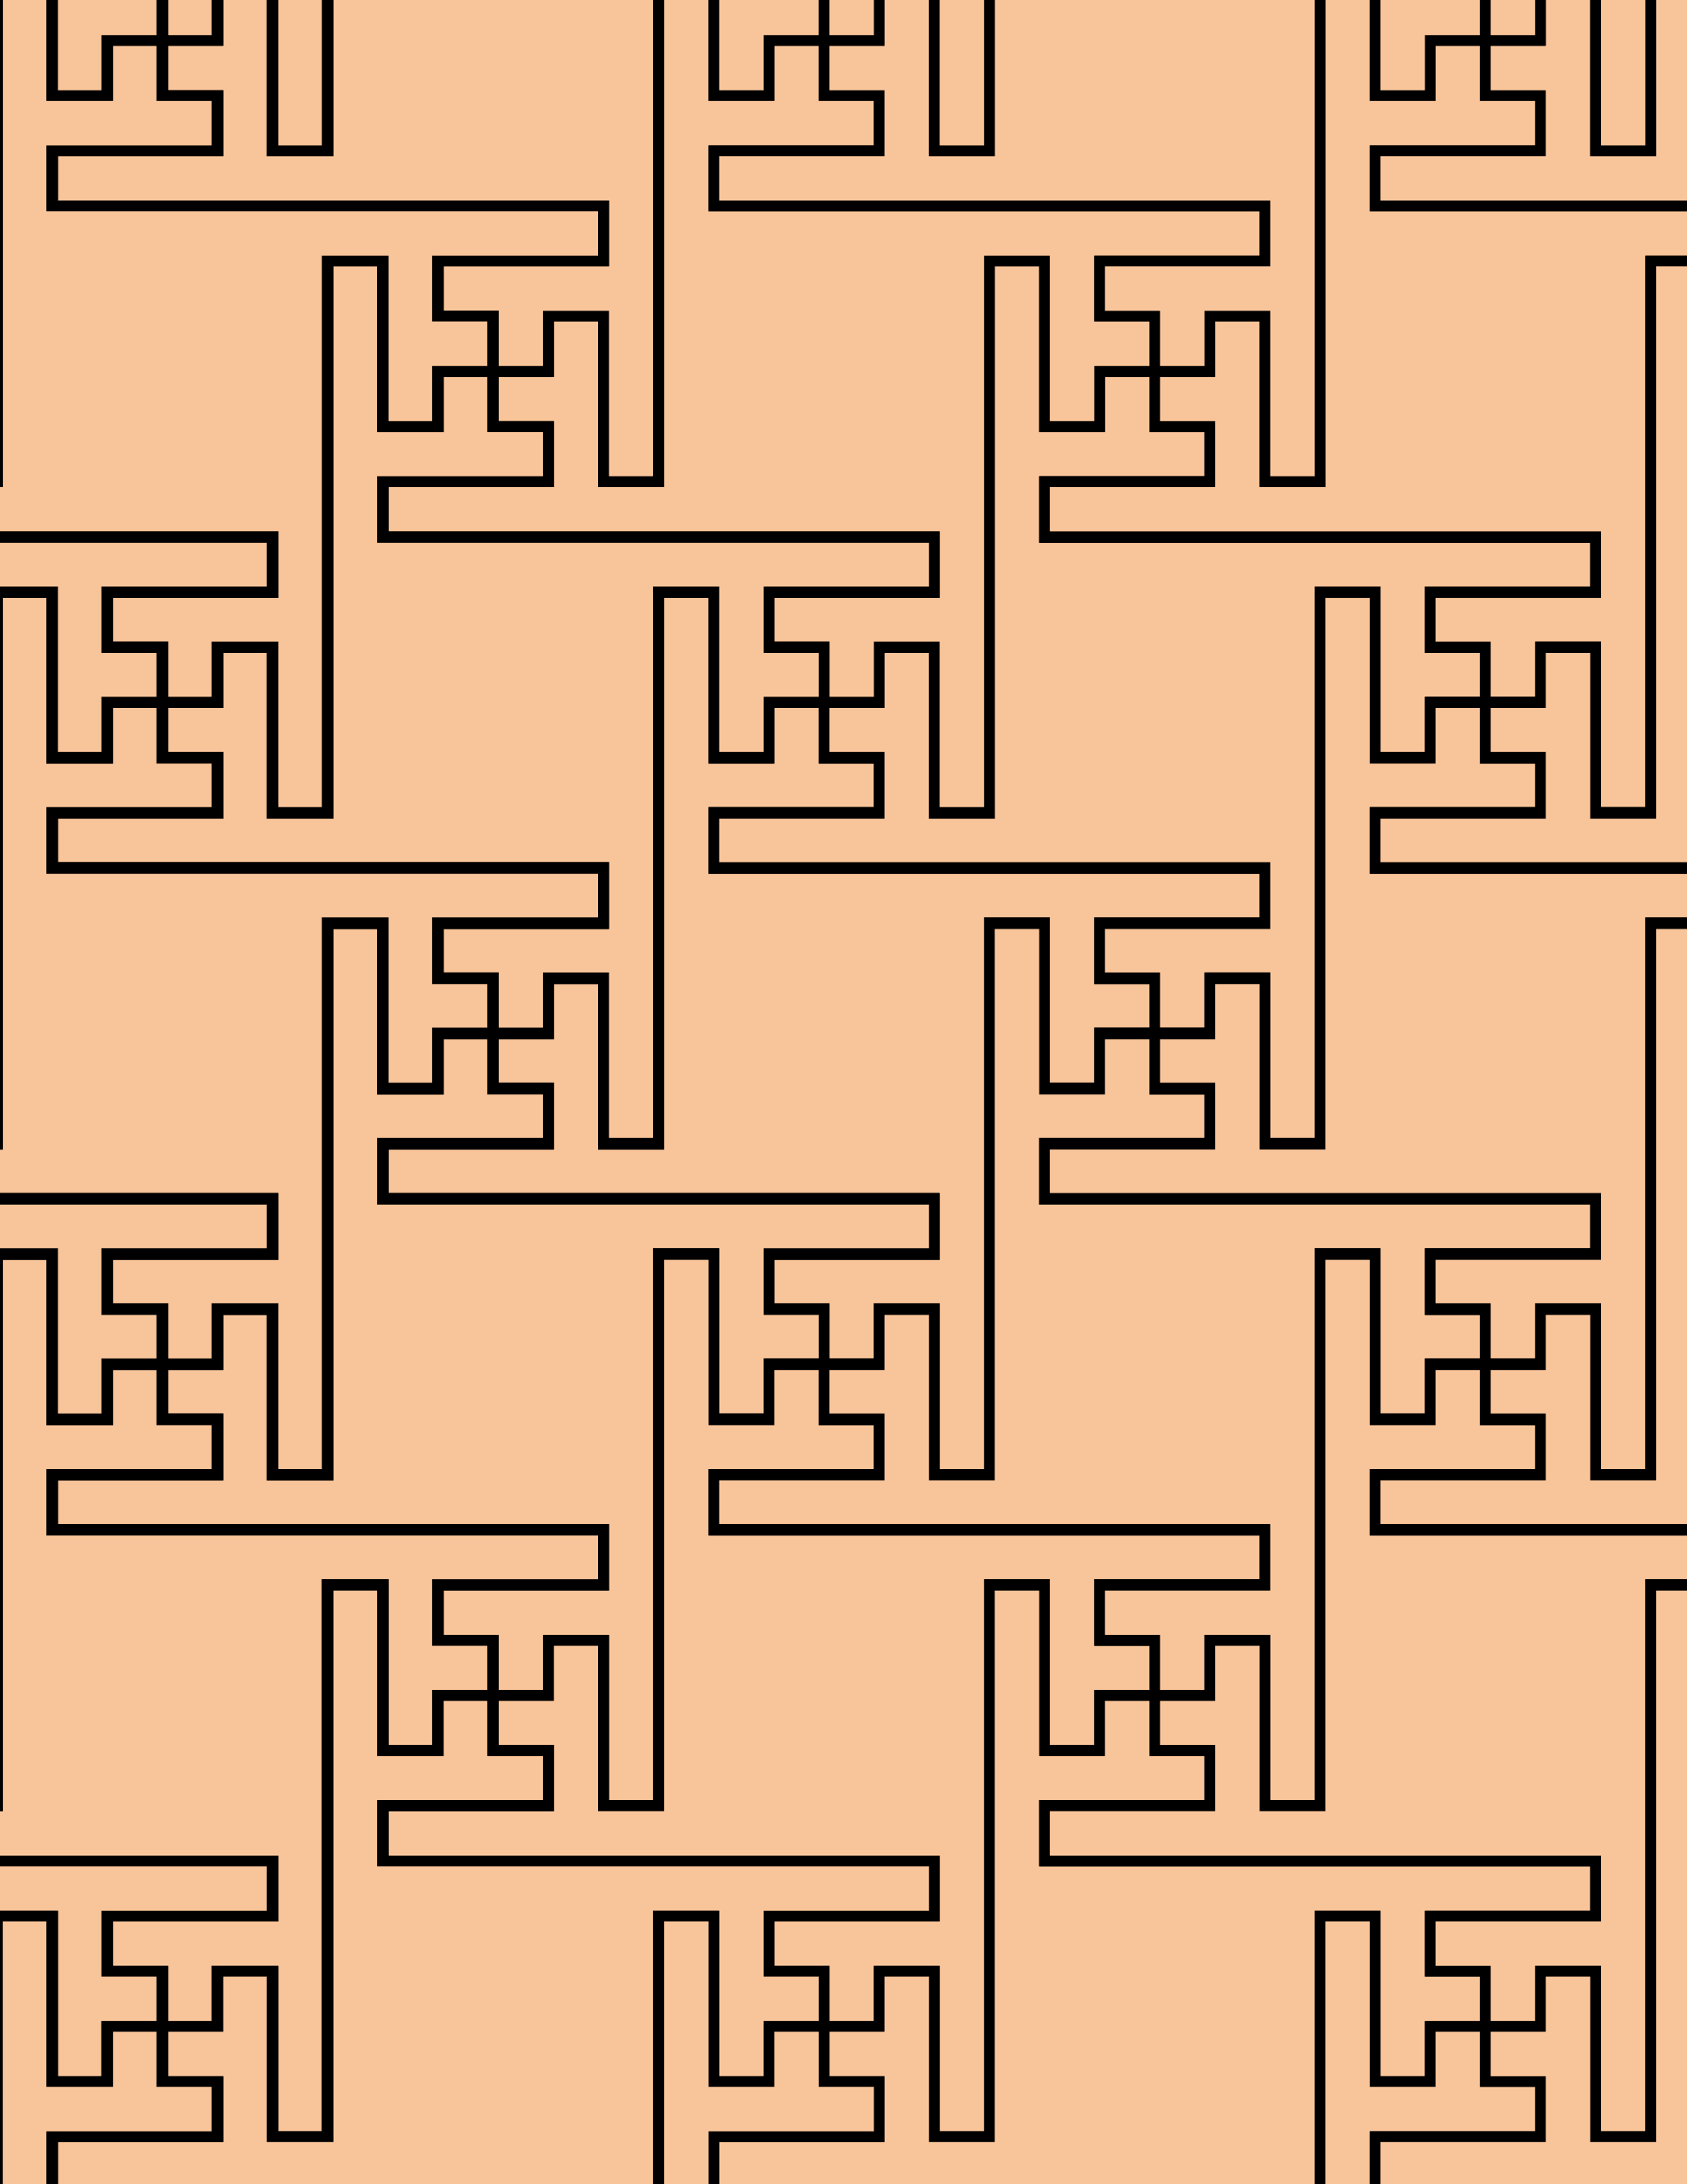 <svg xmlns="http://www.w3.org/2000/svg" xmlns:xlink="http://www.w3.org/1999/xlink" xmlns:inkscape="http://www.inkscape.org/namespaces/inkscape" version="1.1" width="612" height="792" viewBox="0 0 612 792">
<path transform="matrix(.1,0,0,-.1,0,792)" d="M3589 2572.8V4572.8H3789V3972.8H3989V4172.8H4189V4372.8H3989V4572.8H4589V4772.8H2589V4972.8H3189V5172.8H2989V5372.8H2789V5172.8H2589V5772.8H2389V3772.8H2189V4372.8H1989V4172.8H1789V3972.8H1989V3772.8H1389V3572.8H3389V3372.8H2789V3172.8H2989V2972.8H3189V3172.8H3389V2572.8" fill="#f8c499"/>
<path transform="matrix(.1,0,0,-.1,0,792)" stroke-width="40" stroke-linecap="butt" stroke-miterlimit="10" stroke-linejoin="miter" fill="none" stroke="#000000" d="M3589 2572.8V4572.8H3789V3972.8H3989V4172.8H4189V4372.8H3989V4572.8H4589V4772.8H2589V4972.8H3189V5172.8H2989V5372.8H2789V5172.8H2589V5772.8H2389V3772.8H2189V4372.8H1989V4172.8H1789V3972.8H1989V3772.8H1389V3572.8H3389V3372.8H2789V3172.8H2989V2972.8H3189V3172.8H3389V2572.8Z"/>
<path transform="matrix(.1,0,0,-.1,0,792)" d="M2589 4772.8H4589V4572.8H3989V4372.8H4189V4172.8H4389V4372.8H4589V3772.8H4789V5772.8H4989V5172.8H5189V5372.8H5389V5572.8H5189V5772.8H5789V5972.8H3789V6172.8H4389V6372.8H4189V6572.8H3989V6372.8H3789V6972.8H3589V4972.8H3389V5572.8H3189V5372.8H2989V5172.8H3189V4972.8H2589" fill="#f8c499"/>
<path transform="matrix(.1,0,0,-.1,0,792)" stroke-width="40" stroke-linecap="butt" stroke-miterlimit="10" stroke-linejoin="miter" fill="none" stroke="#000000" d="M2589 4772.8H4589V4572.8H3989V4372.8H4189V4172.8H4389V4372.8H4589V3772.8H4789V5772.8H4989V5172.8H5189V5372.8H5389V5572.8H5189V5772.8H5789V5972.8H3789V6172.8H4389V6372.8H4189V6572.8H3989V6372.8H3789V6972.8H3589V4972.8H3389V5572.8H3189V5372.8H2989V5172.8H3189V4972.8H2589Z"/>
<path transform="matrix(.1,0,0,-.1,0,792)" d="M3389 3572.8H1389V3772.8H1989V3972.8H1789V4172.8H1589V3972.8H1389V4572.8H1189V2572.8H989V3172.8H789V2972.8H589V2772.8H789V2572.8H189V2372.8H2189V2172.8H1589V1972.8H1789V1772.8H1989V1972.8H2189V1372.8H2389V3372.8H2589V2772.8H2789V2972.8H2989V3172.8H2789V3372.8H3389" fill="#f8c499"/>
<path transform="matrix(.1,0,0,-.1,0,792)" stroke-width="40" stroke-linecap="butt" stroke-miterlimit="10" stroke-linejoin="miter" fill="none" stroke="#000000" d="M3389 3572.8H1389V3772.8H1989V3972.8H1789V4172.8H1589V3972.8H1389V4572.8H1189V2572.8H989V3172.8H789V2972.8H589V2772.8H789V2572.8H189V2372.8H2189V2172.8H1589V1972.8H1789V1772.8H1989V1972.8H2189V1372.8H2389V3372.8H2589V2772.8H2789V2972.8H2989V3172.8H2789V3372.8H3389Z"/>
<path transform="matrix(.1,0,0,-.1,0,792)" d="M3389 4972.8H3589V6972.8H3789V6372.8H3989V6572.8H4189V6772.8H3989V6972.8H4589V7172.8H2589V7372.8H3189V7572.8H2989V7772.8H2789V7572.8H2589V8172.8H2389V6172.8H2189V6772.8H1989V6572.8H1789V6372.8H1989V6172.8H1389V5972.8H3389V5772.8H2789V5572.8H2989V5372.8H3189V5572.8H3389" fill="#f8c499"/>
<path transform="matrix(.1,0,0,-.1,0,792)" stroke-width="40" stroke-linecap="butt" stroke-miterlimit="10" stroke-linejoin="miter" fill="none" stroke="#000000" d="M3389 4972.8H3589V6972.8H3789V6372.8H3989V6572.8H4189V6772.8H3989V6972.8H4589V7172.8H2589V7372.8H3189V7572.8H2989V7772.8H2789V7572.8H2589V8172.8H2389V6172.8H2189V6772.8H1989V6572.8H1789V6372.8H1989V6172.8H1389V5972.8H3389V5772.8H2789V5572.8H2989V5372.8H3189V5572.8H3389Z"/>
<path transform="matrix(.1,0,0,-.1,0,792)" d="M2389 3772.8V5772.8H2589V5172.8H2789V5372.8H2989V5572.8H2789V5772.8H3389V5972.8H1389V6172.8H1989V6372.8H1789V6572.8H1589V6372.8H1389V6972.8H1189V4972.8H989V5572.8H789V5372.8H589V5172.8H789V4972.8H189V4772.8H2189V4572.8H1589V4372.8H1789V4172.8H1989V4372.8H2189V3772.8" fill="#f8c499"/>
<path transform="matrix(.1,0,0,-.1,0,792)" stroke-width="40" stroke-linecap="butt" stroke-miterlimit="10" stroke-linejoin="miter" fill="none" stroke="#000000" d="M2389 3772.8V5772.8H2589V5172.8H2789V5372.8H2989V5572.8H2789V5772.8H3389V5972.8H1389V6172.8H1989V6372.8H1789V6572.8H1589V6372.8H1389V6972.8H1189V4972.8H989V5572.8H789V5372.8H589V5172.8H789V4972.8H189V4772.8H2189V4572.8H1589V4372.8H1789V4172.8H1989V4372.8H2189V3772.8Z"/>
<path transform="matrix(.1,0,0,-.1,0,792)" d="M2389 3372.8V1372.8H2189V1972.8H1989V1772.8H1789V1572.8H1989V1372.8H1389V1172.8H3389V972.801H2789V772.801H2989V572.801H3189V772.801H3389V172.801H3589V2172.8H3789V1572.8H3989V1772.8H4189V1972.8H3989V2172.8H4589V2372.8H2589V2572.8H3189V2772.8H2989V2972.8H2789V2772.8H2589V3372.8" fill="#f8c499"/>
<path transform="matrix(.1,0,0,-.1,0,792)" stroke-width="40" stroke-linecap="butt" stroke-miterlimit="10" stroke-linejoin="miter" fill="none" stroke="#000000" d="M2389 3372.8V1372.8H2189V1972.8H1989V1772.8H1789V1572.8H1989V1372.8H1389V1172.8H3389V972.801H2789V772.801H2989V572.801H3189V772.801H3389V172.801H3589V2172.8H3789V1572.8H3989V1772.8H4189V1972.8H3989V2172.8H4589V2372.8H2589V2572.8H3189V2772.8H2989V2972.8H2789V2772.8H2589V3372.8Z"/>
<path transform="matrix(.1,0,0,-.1,0,792)" d="M3589 4572.8V2572.8H3389V3172.8H3189V2972.8H2989V2772.8H3189V2572.8H2589V2372.8H4589V2172.8H3989V1972.8H4189V1772.8H4389V1972.8H4589V1372.8H4789V3372.8H4989V2772.8H5189V2972.8H5389V3172.8H5189V3372.8H5789V3572.8H3789V3772.8H4389V3972.8H4189V4172.8H3989V3972.8H3789V4572.8" fill="#f8c499"/>
<path transform="matrix(.1,0,0,-.1,0,792)" stroke-width="40" stroke-linecap="butt" stroke-miterlimit="10" stroke-linejoin="miter" fill="none" stroke="#000000" d="M3589 4572.8V2572.8H3389V3172.8H3189V2972.8H2989V2772.8H3189V2572.8H2589V2372.8H4589V2172.8H3989V1972.8H4189V1772.8H4389V1972.8H4589V1372.8H4789V3372.8H4989V2772.8H5189V2972.8H5389V3172.8H5189V3372.8H5789V3572.8H3789V3772.8H4389V3972.8H4189V4172.8H3989V3972.8H3789V4572.8Z"/>
<path transform="matrix(.1,0,0,-.1,0,792)" d="M2189 4772.8H189V4972.8H789V5172.8H589V5372.8H389V5172.8H189V5772.8H-11V3772.8H-211V4372.8H-411V4172.8H-611V3972.8H-411V3772.8H-1011V3572.8H989V3372.8H389V3172.8H589V2972.8H789V3172.8H989V2572.8H1189V4572.8H1389V3972.8H1589V4172.8H1789V4372.8H1589V4572.8H2189" fill="#f8c499"/>
<path transform="matrix(.1,0,0,-.1,0,792)" stroke-width="40" stroke-linecap="butt" stroke-miterlimit="10" stroke-linejoin="miter" fill="none" stroke="#000000" d="M2189 4772.8H189V4972.8H789V5172.8H589V5372.8H389V5172.8H189V5772.8H-11V3772.8H-211V4372.8H-411V4172.8H-611V3972.8H-411V3772.8H-1011V3572.8H989V3372.8H389V3172.8H589V2972.8H789V3172.8H989V2572.8H1189V4572.8H1389V3972.8H1589V4172.8H1789V4372.8H1589V4572.8H2189Z"/>
<path transform="matrix(.1,0,0,-.1,0,792)" d="M3789 3572.8H5789V3372.8H5189V3172.8H5389V2972.8H5589V3172.8H5789V2572.8H5989V4572.8H6189V3972.8H6389V4172.8H6589V4372.8H6389V4572.8H6989V4772.8H4989V4972.8H5589V5172.8H5389V5372.8H5189V5172.8H4989V5772.8H4789V3772.8H4589V4372.8H4389V4172.8H4189V3972.8H4389V3772.8H3789" fill="#f8c499"/>
<path transform="matrix(.1,0,0,-.1,0,792)" stroke-width="40" stroke-linecap="butt" stroke-miterlimit="10" stroke-linejoin="miter" fill="none" stroke="#000000" d="M3789 3572.8H5789V3372.8H5189V3172.8H5389V2972.8H5589V3172.8H5789V2572.8H5989V4572.8H6189V3972.8H6389V4172.8H6589V4372.8H6389V4572.8H6989V4772.8H4989V4972.8H5589V5172.8H5389V5372.8H5189V5172.8H4989V5772.8H4789V3772.8H4589V4372.8H4389V4172.8H4189V3972.8H4389V3772.8H3789Z"/>
<path transform="matrix(.1,0,0,-.1,0,792)" d="M3789 5972.8H5789V5772.8H5189V5572.8H5389V5372.8H5589V5572.8H5789V4972.8H5989V6972.8H6189V6372.8H6389V6572.8H6589V6772.8H6389V6972.8H6989V7172.8H4989V7372.8H5589V7572.8H5389V7772.8H5189V7572.8H4989V8172.8H4789V6172.8H4589V6772.8H4389V6572.8H4189V6372.8H4389V6172.8H3789" fill="#f8c499"/>
<path transform="matrix(.1,0,0,-.1,0,792)" stroke-width="40" stroke-linecap="butt" stroke-miterlimit="10" stroke-linejoin="miter" fill="none" stroke="#000000" d="M3789 5972.8H5789V5772.8H5189V5572.8H5389V5372.8H5589V5572.8H5789V4972.8H5989V6972.8H6189V6372.8H6389V6572.8H6589V6772.8H6389V6972.8H6989V7172.8H4989V7372.8H5589V7572.8H5389V7772.8H5189V7572.8H4989V8172.8H4789V6172.8H4589V6772.8H4389V6572.8H4189V6372.8H4389V6172.8H3789Z"/>
<path transform="matrix(.1,0,0,-.1,0,792)" d="M2189 2372.8H189V2572.8H789V2772.8H589V2972.8H389V2772.8H189V3372.8H-11V1372.8H-211V1972.8H-411V1772.8H-611V1572.8H-411V1372.8H-1011V1172.8H989V972.801H389V772.801H589V572.801H789V772.801H989V172.801H1189V2172.8H1389V1572.8H1589V1772.8H1789V1972.8H1589V2172.8H2189" fill="#f8c499"/>
<path transform="matrix(.1,0,0,-.1,0,792)" stroke-width="40" stroke-linecap="butt" stroke-miterlimit="10" stroke-linejoin="miter" fill="none" stroke="#000000" d="M2189 2372.8H189V2572.8H789V2772.8H589V2972.8H389V2772.8H189V3372.8H-11V1372.8H-211V1972.8H-411V1772.8H-611V1572.8H-411V1372.8H-1011V1172.8H989V972.801H389V772.801H589V572.801H789V772.801H989V172.801H1189V2172.8H1389V1572.8H1589V1772.8H1789V1972.8H1589V2172.8H2189Z"/>
<path transform="matrix(.1,0,0,-.1,0,792)" d="M2389 6172.8V8172.8H2589V7572.8H2789V7772.8H2989V7972.8H2789V8172.8H3389V8372.8H1389V8572.8H1989V8772.8H1789V8972.8H1589V8772.8H1389V9372.8H1189V7372.8H989V7972.8H789V7772.8H589V7572.8H789V7372.8H189V7172.8H2189V6972.8H1589V6772.8H1789V6572.8H1989V6772.8H2189V6172.8" fill="#f8c499"/>
<path transform="matrix(.1,0,0,-.1,0,792)" stroke-width="40" stroke-linecap="butt" stroke-miterlimit="10" stroke-linejoin="miter" fill="none" stroke="#000000" d="M2389 6172.8V8172.8H2589V7572.8H2789V7772.8H2989V7972.8H2789V8172.8H3389V8372.8H1389V8572.8H1989V8772.8H1789V8972.8H1589V8772.8H1389V9372.8H1189V7372.8H989V7972.8H789V7772.8H589V7572.8H789V7372.8H189V7172.8H2189V6972.8H1589V6772.8H1789V6572.8H1989V6772.8H2189V6172.8Z"/>
<path transform="matrix(.1,0,0,-.1,0,792)" d="M3589 2172.8V172.801H3389V772.801H3189V572.801H2989V372.801H3189V172.801H2589V-27.199H4589V-227.199H3989V-427.199H4189V-627.199H4389V-427.199H4589V-1027.2H4789V972.801H4989V372.801H5189V572.801H5389V772.801H5189V972.801H5789V1172.8H3789V1372.8H4389V1572.8H4189V1772.8H3989V1572.8H3789V2172.8" fill="#f8c499"/>
<path transform="matrix(.1,0,0,-.1,0,792)" stroke-width="40" stroke-linecap="butt" stroke-miterlimit="10" stroke-linejoin="miter" fill="none" stroke="#000000" d="M3589 2172.8V172.801H3389V772.801H3189V572.801H2989V372.801H3189V172.801H2589V-27.199H4589V-227.199H3989V-427.199H4189V-627.199H4389V-427.199H4589V-1027.2H4789V972.801H4989V372.801H5189V572.801H5389V772.801H5189V972.801H5789V1172.8H3789V1372.8H4389V1572.8H4189V1772.8H3989V1572.8H3789V2172.8Z"/>
<path transform="matrix(.1,0,0,-.1,0,792)" d="M1589 6372.8V6572.8H1789V6772.8H1589V6972.8H2189V7172.8H189V7372.8H789V7572.8H589V7772.8H389V7572.8H189V8172.8H-11V6172.8H-211V6772.8H-411V6572.8H-611V6372.8H-411V6172.8H-1011V5972.8H989V5772.8H389V5572.8H589V5372.8H789V5572.8H989V4972.8H1189V6972.8H1389V6372.8" fill="#f8c499"/>
<path transform="matrix(.1,0,0,-.1,0,792)" stroke-width="40" stroke-linecap="butt" stroke-miterlimit="10" stroke-linejoin="miter" fill="none" stroke="#000000" d="M1589 6372.8V6572.8H1789V6772.8H1589V6972.8H2189V7172.8H189V7372.8H789V7572.8H589V7772.8H389V7572.8H189V8172.8H-11V6172.8H-211V6772.8H-411V6572.8H-611V6372.8H-411V6172.8H-1011V5972.8H989V5772.8H389V5572.8H589V5372.8H789V5572.8H989V4972.8H1189V6972.8H1389V6372.8Z"/>
<path transform="matrix(.1,0,0,-.1,0,792)" d="M1389 2172.8H1189V172.801H989V772.801H789V572.801H589V372.801H789V172.801H189V-27.199H2189V-227.199H1589V-427.199H1789V-627.199H1989V-427.199H2189V-1027.2H2389V972.801H2589V372.801H2789V572.801H2989V772.801H2789V972.801H3389V1172.8H1389V1372.8H1989V1572.8H1789V1772.8H1589V1572.8H1389" fill="#f8c499"/>
<path transform="matrix(.1,0,0,-.1,0,792)" stroke-width="40" stroke-linecap="butt" stroke-miterlimit="10" stroke-linejoin="miter" fill="none" stroke="#000000" d="M1389 2172.8H1189V172.801H989V772.801H789V572.801H589V372.801H789V172.801H189V-27.199H2189V-227.199H1589V-427.199H1789V-627.199H1989V-427.199H2189V-1027.2H2389V972.801H2589V372.801H2789V572.801H2989V772.801H2789V972.801H3389V1172.8H1389V1372.8H1989V1572.8H1789V1772.8H1589V1572.8H1389Z"/>
<path transform="matrix(.1,0,0,-.1,0,792)" d="M4589 6172.8H4789V8172.8H4989V7572.8H5189V7772.8H5389V7972.8H5189V8172.8H5789V8372.8H3789V8572.8H4389V8772.8H4189V8972.8H3989V8772.8H3789V9372.8H3589V7372.8H3389V7972.8H3189V7772.8H2989V7572.8H3189V7372.8H2589V7172.8H4589V6972.8H3989V6772.8H4189V6572.8H4389V6772.8H4589" fill="#f8c499"/>
<path transform="matrix(.1,0,0,-.1,0,792)" stroke-width="40" stroke-linecap="butt" stroke-miterlimit="10" stroke-linejoin="miter" fill="none" stroke="#000000" d="M4589 6172.8H4789V8172.8H4989V7572.8H5189V7772.8H5389V7972.8H5189V8172.8H5789V8372.8H3789V8572.8H4389V8772.8H4189V8972.8H3989V8772.8H3789V9372.8H3589V7372.8H3389V7972.8H3189V7772.8H2989V7572.8H3189V7372.8H2589V7172.8H4589V6972.8H3989V6772.8H4189V6572.8H4389V6772.8H4589Z"/>
<path transform="matrix(.1,0,0,-.1,0,792)" d="M4389 1972.8V1772.8H4189V1572.8H4389V1372.8H3789V1172.8H5789V972.801H5189V772.801H5389V572.801H5589V772.801H5789V172.801H5989V2172.8H6189V1572.8H6389V1772.8H6589V1972.8H6389V2172.8H6989V2372.8H4989V2572.8H5589V2772.8H5389V2972.8H5189V2772.8H4989V3372.8H4789V1372.8H4589V1972.8" fill="#f8c499"/>
<path transform="matrix(.1,0,0,-.1,0,792)" stroke-width="40" stroke-linecap="butt" stroke-miterlimit="10" stroke-linejoin="miter" fill="none" stroke="#000000" d="M4389 1972.8V1772.8H4189V1572.8H4389V1372.8H3789V1172.8H5789V972.801H5189V772.801H5389V572.801H5589V772.801H5789V172.801H5989V2172.8H6189V1572.8H6389V1772.8H6589V1972.8H6389V2172.8H6989V2372.8H4989V2572.8H5589V2772.8H5389V2972.8H5189V2772.8H4989V3372.8H4789V1372.8H4589V1972.8Z"/>
<path transform="matrix(.1,0,0,-.1,0,792)" d="M989 5972.8H-1011V6172.8H-411V6372.8H-611V6572.8H-811V6372.8H-1011V6972.8H-1211V4972.8H-1411V5572.8H-1611V5372.8H-1811V5172.8H-1611V4972.8H-2211V4772.8H-211V4572.8H-811V4372.8H-611V4172.8H-411V4372.8H-211V3772.8H-11V5772.8H189V5172.8H389V5372.8H589V5572.8H389V5772.8H989" fill="#f8c499"/>
<path transform="matrix(.1,0,0,-.1,0,792)" stroke-width="40" stroke-linecap="butt" stroke-miterlimit="10" stroke-linejoin="miter" fill="none" stroke="#000000" d="M989 5972.8H-1011V6172.8H-411V6372.8H-611V6572.8H-811V6372.8H-1011V6972.8H-1211V4972.8H-1411V5572.8H-1611V5372.8H-1811V5172.8H-1611V4972.8H-2211V4772.8H-211V4572.8H-811V4372.8H-611V4172.8H-411V4372.8H-211V3772.8H-11V5772.8H189V5172.8H389V5372.8H589V5572.8H389V5772.8H989Z"/>
<path transform="matrix(.1,0,0,-.1,0,792)" d="M989 3572.8H-1011V3772.8H-411V3972.8H-611V4172.8H-811V3972.8H-1011V4572.8H-1211V2572.8H-1411V3172.8H-1611V2972.8H-1811V2772.8H-1611V2572.8H-2211V2372.8H-211V2172.8H-811V1972.8H-611V1772.8H-411V1972.8H-211V1372.8H-11V3372.8H189V2772.8H389V2972.8H589V3172.8H389V3372.8H989" fill="#f8c499"/>
<path transform="matrix(.1,0,0,-.1,0,792)" stroke-width="40" stroke-linecap="butt" stroke-miterlimit="10" stroke-linejoin="miter" fill="none" stroke="#000000" d="M989 3572.8H-1011V3772.8H-411V3972.8H-611V4172.8H-811V3972.8H-1011V4572.8H-1211V2572.8H-1411V3172.8H-1611V2972.8H-1811V2772.8H-1611V2572.8H-2211V2372.8H-211V2172.8H-811V1972.8H-611V1772.8H-411V1972.8H-211V1372.8H-11V3372.8H189V2772.8H389V2972.8H589V3172.8H389V3372.8H989Z"/>
<path transform="matrix(.1,0,0,-.1,0,792)" d="M4989 2372.8H6989V2172.8H6389V1972.8H6589V1772.8H6789V1972.8H6989V1372.8H7189V3372.8H7389V2772.8H7589V2972.8H7789V3172.8H7589V3372.8H8189V3572.8H6189V3772.8H6789V3972.8H6589V4172.8H6389V3972.8H6189V4572.8H5989V2572.8H5789V3172.8H5589V2972.8H5389V2772.8H5589V2572.8H4989" fill="#f8c499"/>
<path transform="matrix(.1,0,0,-.1,0,792)" stroke-width="40" stroke-linecap="butt" stroke-miterlimit="10" stroke-linejoin="miter" fill="none" stroke="#000000" d="M4989 2372.8H6989V2172.8H6389V1972.8H6589V1772.8H6789V1972.8H6989V1372.8H7189V3372.8H7389V2772.8H7589V2972.8H7789V3172.8H7589V3372.8H8189V3572.8H6189V3772.8H6789V3972.8H6589V4172.8H6389V3972.8H6189V4572.8H5989V2572.8H5789V3172.8H5589V2972.8H5389V2772.8H5589V2572.8H4989Z"/>
<path transform="matrix(.1,0,0,-.1,0,792)" d="M4989 4772.8H6989V4572.8H6389V4372.8H6589V4172.8H6789V4372.8H6989V3772.8H7189V5772.8H7389V5172.8H7589V5372.8H7789V5572.8H7589V5772.8H8189V5972.8H6189V6172.8H6789V6372.8H6589V6572.8H6389V6372.8H6189V6972.8H5989V4972.8H5789V5572.8H5589V5372.8H5389V5172.8H5589V4972.8H4989" fill="#f8c499"/>
<path transform="matrix(.1,0,0,-.1,0,792)" stroke-width="40" stroke-linecap="butt" stroke-miterlimit="10" stroke-linejoin="miter" fill="none" stroke="#000000" d="M4989 4772.8H6989V4572.8H6389V4372.8H6589V4172.8H6789V4372.8H6989V3772.8H7189V5772.8H7389V5172.8H7589V5372.8H7789V5572.8H7589V5772.8H8189V5972.8H6189V6172.8H6789V6372.8H6589V6572.8H6389V6372.8H6189V6972.8H5989V4972.8H5789V5572.8H5589V5372.8H5389V5172.8H5589V4972.8H4989Z"/>
<path transform="matrix(.1,0,0,-.1,0,792)" d="M4989 7172.8H6989V6972.8H6389V6772.8H6589V6572.8H6789V6772.8H6989V6172.8H7189V8172.8H7389V7572.8H7589V7772.8H7789V7972.8H7589V8172.8H8189V8372.8H6189V8572.8H6789V8772.8H6589V8972.8H6389V8772.8H6189V9372.8H5989V7372.8H5789V7972.8H5589V7772.8H5389V7572.8H5589V7372.8H4989" fill="#f8c499"/>
<path transform="matrix(.1,0,0,-.1,0,792)" stroke-width="40" stroke-linecap="butt" stroke-miterlimit="10" stroke-linejoin="miter" fill="none" stroke="#000000" d="M4989 7172.8H6989V6972.8H6389V6772.8H6589V6572.8H6789V6772.8H6989V6172.8H7189V8172.8H7389V7572.8H7589V7772.8H7789V7972.8H7589V8172.8H8189V8372.8H6189V8572.8H6789V8772.8H6589V8972.8H6389V8772.8H6189V9372.8H5989V7372.8H5789V7972.8H5589V7772.8H5389V7572.8H5589V7372.8H4989Z"/>
<path transform="matrix(.1,0,0,-.1,0,792)" d="M989 1172.8H-1011V1372.8H-411V1572.8H-611V1772.8H-811V1572.8H-1011V2172.8H-1211V172.801H-1411V772.801H-1611V572.801H-1811V372.801H-1611V172.801H-2211V-27.199H-211V-227.199H-811V-427.199H-611V-627.199H-411V-427.199H-211V-1027.2H-11V972.801H189V372.801H389V572.801H589V772.801H389V972.801H989" fill="#f8c499"/>
<path transform="matrix(.1,0,0,-.1,0,792)" stroke-width="40" stroke-linecap="butt" stroke-miterlimit="10" stroke-linejoin="miter" fill="none" stroke="#000000" d="M989 1172.8H-1011V1372.8H-411V1572.8H-611V1772.8H-811V1572.8H-1011V2172.8H-1211V172.801H-1411V772.801H-1611V572.801H-1811V372.801H-1611V172.801H-2211V-27.199H-211V-227.199H-811V-427.199H-611V-627.199H-411V-427.199H-211V-1027.2H-11V972.801H189V372.801H389V572.801H589V772.801H389V972.801H989Z"/>
<path transform="matrix(.1,0,0,-.1,0,792)" d="M3589 7372.8V9372.8H3789V8772.8H3989V8972.8H4189V9172.8H3989V9372.8H4589V9572.8H2589V9772.8H3189V9972.8H2989V10172.8H2789V9972.8H2589V10572.8H2389V8572.8H2189V9172.8H1989V8972.8H1789V8772.8H1989V8572.8H1389V8372.8H3389V8172.8H2789V7972.8H2989V7772.8H3189V7972.8H3389V7372.8" fill="#f8c499"/>
<path transform="matrix(.1,0,0,-.1,0,792)" stroke-width="40" stroke-linecap="butt" stroke-miterlimit="10" stroke-linejoin="miter" fill="none" stroke="#000000" d="M3589 7372.8V9372.8H3789V8772.8H3989V8972.8H4189V9172.8H3989V9372.8H4589V9572.8H2589V9772.8H3189V9972.8H2989V10172.8H2789V9972.8H2589V10572.8H2389V8572.8H2189V9172.8H1989V8972.8H1789V8772.8H1989V8572.8H1389V8372.8H3389V8172.8H2789V7972.8H2989V7772.8H3189V7972.8H3389V7372.8Z"/>
<path transform="matrix(.1,0,0,-.1,0,792)" d="M1189 7372.8V9372.8H1389V8772.8H1589V8972.8H1789V9172.8H1589V9372.8H2189V9572.8H189V9772.8H789V9972.8H589V10172.8H389V9972.8H189V10572.8H-11V8572.8H-211V9172.8H-411V8972.8H-611V8772.8H-411V8572.8H-1011V8372.8H989V8172.8H389V7972.8H589V7772.8H789V7972.8H989V7372.8" fill="#f8c499"/>
<path transform="matrix(.1,0,0,-.1,0,792)" stroke-width="40" stroke-linecap="butt" stroke-miterlimit="10" stroke-linejoin="miter" fill="none" stroke="#000000" d="M1189 7372.8V9372.8H1389V8772.8H1589V8972.8H1789V9172.8H1589V9372.8H2189V9572.8H189V9772.8H789V9972.8H589V10172.8H389V9972.8H189V10572.8H-11V8572.8H-211V9172.8H-411V8972.8H-611V8772.8H-411V8572.8H-1011V8372.8H989V8172.8H389V7972.8H589V7772.8H789V7972.8H989V7372.8Z"/>
<path transform="matrix(.1,0,0,-.1,0,792)" d="M2389 972.801V-1027.2H2189V-427.199H1989V-627.199H1789V-827.199H1989V-1027.2H1389V-1227.2H3389V-1427.2H2789V-1627.2H2989V-1827.2H3189V-1627.2H3389V-2227.2H3589V-227.199H3789V-827.199H3989V-627.199H4189V-427.199H3989V-227.199H4589V-27.199H2589V172.801H3189V372.801H2989V572.801H2789V372.801H2589V972.801" fill="#f8c499"/>
<path transform="matrix(.1,0,0,-.1,0,792)" stroke-width="40" stroke-linecap="butt" stroke-miterlimit="10" stroke-linejoin="miter" fill="none" stroke="#000000" d="M2389 972.801V-1027.2H2189V-427.199H1989V-627.199H1789V-827.199H1989V-1027.2H1389V-1227.2H3389V-1427.2H2789V-1627.2H2989V-1827.2H3189V-1627.2H3389V-2227.2H3589V-227.199H3789V-827.199H3989V-627.199H4189V-427.199H3989V-227.199H4589V-27.199H2589V172.801H3189V372.801H2989V572.801H2789V372.801H2589V972.801Z"/>
<path transform="matrix(.1,0,0,-.1,0,792)" d="M4789 972.801V-1027.2H4589V-427.199H4389V-627.199H4189V-827.199H4389V-1027.2H3789V-1227.2H5789V-1427.2H5189V-1627.2H5389V-1827.2H5589V-1627.2H5789V-2227.2H5989V-227.199H6189V-827.199H6389V-627.199H6589V-427.199H6389V-227.199H6989V-27.199H4989V172.801H5589V372.801H5389V572.801H5189V372.801H4989V972.801" fill="#f8c499"/>
<path transform="matrix(.1,0,0,-.1,0,792)" stroke-width="40" stroke-linecap="butt" stroke-miterlimit="10" stroke-linejoin="miter" fill="none" stroke="#000000" d="M4789 972.801V-1027.2H4589V-427.199H4389V-627.199H4189V-827.199H4389V-1027.2H3789V-1227.2H5789V-1427.2H5189V-1627.2H5389V-1827.2H5589V-1627.2H5789V-2227.2H5989V-227.199H6189V-827.199H6389V-627.199H6589V-427.199H6389V-227.199H6989V-27.199H4989V172.801H5589V372.801H5389V572.801H5189V372.801H4989V972.801Z"/>
<path transform="matrix(.1,0,0,-.1,0,792)" d="M389 7572.8V7772.8H589V7972.8H389V8172.8H989V8372.8H-1011V8572.8H-411V8772.8H-611V8972.8H-811V8772.8H-1011V9372.8H-1211V7372.8H-1411V7972.8H-1611V7772.8H-1811V7572.8H-1611V7372.8H-2211V7172.8H-211V6972.8H-811V6772.8H-611V6572.8H-411V6772.8H-211V6172.8H-11V8172.8H189V7572.8" fill="#f8c499"/>
<path transform="matrix(.1,0,0,-.1,0,792)" stroke-width="40" stroke-linecap="butt" stroke-miterlimit="10" stroke-linejoin="miter" fill="none" stroke="#000000" d="M389 7572.8V7772.8H589V7972.8H389V8172.8H989V8372.8H-1011V8572.8H-411V8772.8H-611V8972.8H-811V8772.8H-1011V9372.8H-1211V7372.8H-1411V7972.8H-1611V7772.8H-1811V7572.8H-1611V7372.8H-2211V7172.8H-211V6972.8H-811V6772.8H-611V6572.8H-411V6772.8H-211V6172.8H-11V8172.8H189V7572.8Z"/>
<path transform="matrix(.1,0,0,-.1,0,792)" d="M5389 7772.8H5589V7972.8H5789V7372.8H5989V9372.8H6189V8772.8H6389V8972.8H6589V9172.8H6389V9372.8H6989V9572.8H4989V9772.8H5589V9972.8H5389V10172.8H5189V9972.8H4989V10572.8H4789V8572.8H4589V9172.8H4389V8972.8H4189V8772.8H4389V8572.8H3789V8372.8H5789V8172.8H5189V7972.8H5389" fill="#f8c499"/>
<path transform="matrix(.1,0,0,-.1,0,792)" stroke-width="40" stroke-linecap="butt" stroke-miterlimit="10" stroke-linejoin="miter" fill="none" stroke="#000000" d="M5389 7772.8H5589V7972.8H5789V7372.8H5989V9372.8H6189V8772.8H6389V8972.8H6589V9172.8H6389V9372.8H6989V9572.8H4989V9772.8H5589V9972.8H5389V10172.8H5189V9972.8H4989V10572.8H4789V8572.8H4589V9172.8H4389V8972.8H4189V8772.8H4389V8572.8H3789V8372.8H5789V8172.8H5189V7972.8H5389Z"/>
<path transform="matrix(.1,0,0,-.1,0,792)" d="M5589 772.801V572.801H5389V372.801H5589V172.801H4989V-27.199H6989V-227.199H6389V-427.199H6589V-627.199H6789V-427.199H6989V-1027.2H7189V972.801H7389V372.801H7589V572.801H7789V772.801H7589V972.801H8189V1172.8H6189V1372.8H6789V1572.8H6589V1772.8H6389V1572.8H6189V2172.8H5989V172.801H5789V772.801" fill="#f8c499"/>
<path transform="matrix(.1,0,0,-.1,0,792)" stroke-width="40" stroke-linecap="butt" stroke-miterlimit="10" stroke-linejoin="miter" fill="none" stroke="#000000" d="M5589 772.801V572.801H5389V372.801H5589V172.801H4989V-27.199H6989V-227.199H6389V-427.199H6589V-627.199H6789V-427.199H6989V-1027.2H7189V972.801H7389V372.801H7589V572.801H7789V772.801H7589V972.801H8189V1172.8H6189V1372.8H6789V1572.8H6589V1772.8H6389V1572.8H6189V2172.8H5989V172.801H5789V772.801Z"/>
<path transform="matrix(.1,0,0,-.1,0,792)" d="M389 572.801V372.801H189V972.801H-11V-1027.2H-211V-427.199H-411V-627.199H-611V-827.199H-411V-1027.2H-1011V-1227.2H989V-1427.2H389V-1627.2H589V-1827.2H789V-1627.2H989V-2227.2H1189V-227.199H1389V-827.199H1589V-627.199H1789V-427.199H1589V-227.199H2189V-27.199H189V172.801H789V372.801H589V572.801" fill="#f8c499"/>
<path transform="matrix(.1,0,0,-.1,0,792)" stroke-width="40" stroke-linecap="butt" stroke-miterlimit="10" stroke-linejoin="miter" fill="none" stroke="#000000" d="M389 572.801V372.801H189V972.801H-11V-1027.2H-211V-427.199H-411V-627.199H-611V-827.199H-411V-1027.2H-1011V-1227.2H989V-1427.2H389V-1627.2H589V-1827.2H789V-1627.2H989V-2227.2H1189V-227.199H1389V-827.199H1589V-627.199H1789V-427.199H1589V-227.199H2189V-27.199H189V172.801H789V372.801H589V572.801Z"/>
</svg>

